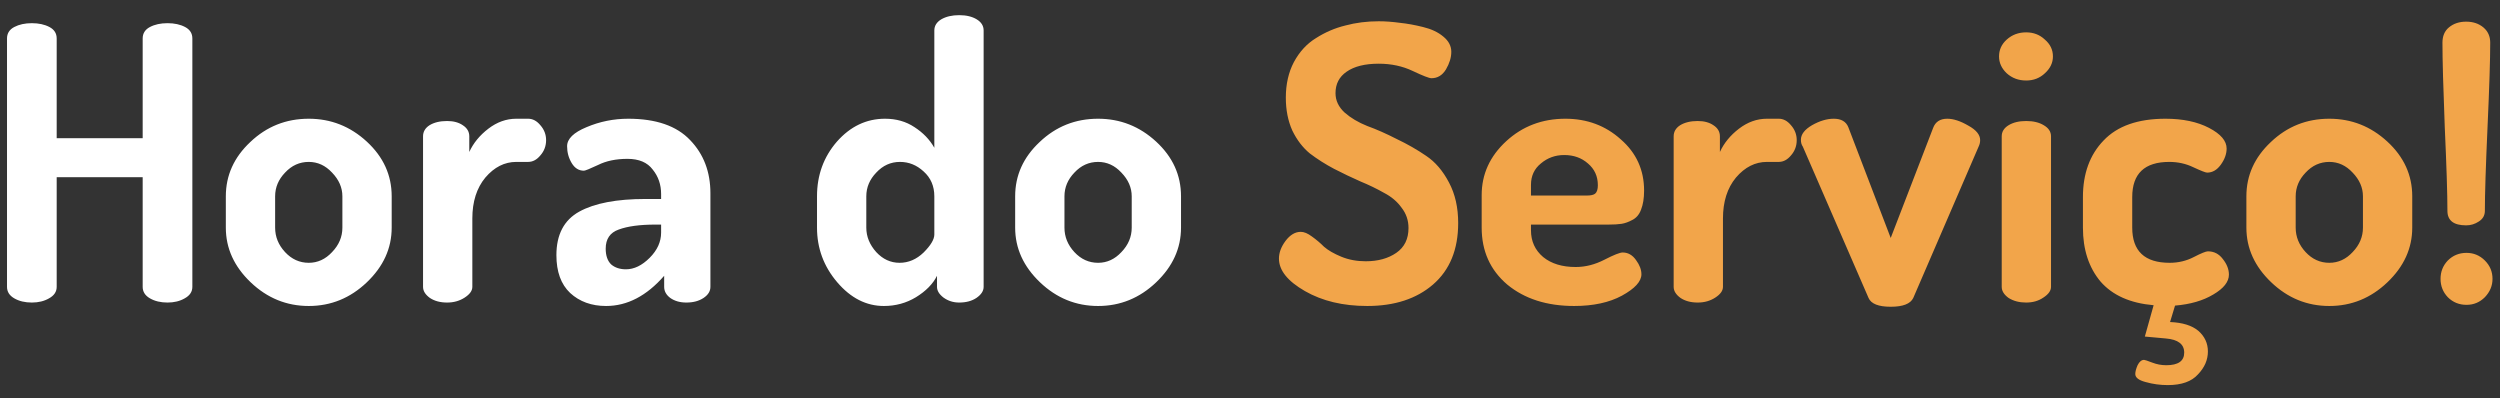 <svg width="157" height="25" viewBox="0 0 157 25" fill="none" xmlns="http://www.w3.org/2000/svg">
<rect x="0" y="0" width="157" height="25" fill="#333333" stroke="none"/>
<path d="M0.44 18.016V2.416C0.44 2.096 0.592 1.856 0.896 1.696C1.2 1.536 1.568 1.456 2 1.456C2.432 1.456 2.8 1.536 3.104 1.696C3.408 1.856 3.56 2.096 3.56 2.416V8.68H8.96V2.416C8.96 2.096 9.112 1.856 9.416 1.696C9.72 1.536 10.088 1.456 10.52 1.456C10.952 1.456 11.32 1.536 11.624 1.696C11.928 1.856 12.08 2.096 12.08 2.416V18.016C12.08 18.32 11.92 18.56 11.6 18.736C11.296 18.912 10.936 19 10.52 19C10.088 19 9.72 18.912 9.416 18.736C9.112 18.56 8.96 18.32 8.96 18.016V11.128H3.56V18.016C3.56 18.32 3.4 18.56 3.08 18.736C2.776 18.912 2.416 19 2 19C1.568 19 1.2 18.912 0.896 18.736C0.592 18.56 0.44 18.32 0.44 18.016ZM14.182 14.296V12.328C14.182 11.016 14.694 9.88 15.718 8.92C16.742 7.944 17.966 7.456 19.39 7.456C20.782 7.456 21.998 7.936 23.038 8.896C24.078 9.856 24.598 11 24.598 12.328V14.296C24.598 15.592 24.078 16.736 23.038 17.728C21.998 18.72 20.782 19.216 19.39 19.216C17.998 19.216 16.782 18.72 15.742 17.728C14.702 16.736 14.182 15.592 14.182 14.296ZM17.278 14.296C17.278 14.872 17.486 15.384 17.902 15.832C18.318 16.28 18.814 16.504 19.39 16.504C19.95 16.504 20.438 16.28 20.854 15.832C21.286 15.384 21.502 14.872 21.502 14.296V12.328C21.502 11.784 21.286 11.288 20.854 10.84C20.438 10.392 19.95 10.168 19.39 10.168C18.814 10.168 18.318 10.392 17.902 10.84C17.486 11.272 17.278 11.768 17.278 12.328V14.296ZM26.567 18.016V8.56C26.567 8.272 26.703 8.04 26.975 7.864C27.263 7.688 27.631 7.6 28.079 7.6C28.479 7.6 28.807 7.688 29.063 7.864C29.335 8.04 29.471 8.272 29.471 8.56V9.544C29.727 8.984 30.127 8.496 30.671 8.08C31.215 7.664 31.799 7.456 32.423 7.456H33.167C33.455 7.456 33.711 7.592 33.935 7.864C34.175 8.136 34.295 8.448 34.295 8.8C34.295 9.168 34.175 9.488 33.935 9.76C33.711 10.032 33.455 10.168 33.167 10.168H32.423C31.687 10.168 31.039 10.496 30.479 11.152C29.935 11.808 29.663 12.664 29.663 13.72V18.016C29.663 18.256 29.503 18.48 29.183 18.688C28.863 18.896 28.495 19 28.079 19C27.647 19 27.287 18.904 26.999 18.712C26.711 18.504 26.567 18.272 26.567 18.016ZM34.942 16.024C34.942 14.728 35.422 13.816 36.382 13.288C37.342 12.76 38.726 12.496 40.534 12.496H41.518V12.184C41.518 11.592 41.342 11.08 40.99 10.648C40.654 10.2 40.126 9.976 39.406 9.976C38.686 9.976 38.07 10.104 37.558 10.36C37.046 10.6 36.75 10.72 36.67 10.72C36.35 10.72 36.094 10.56 35.902 10.24C35.71 9.92 35.614 9.568 35.614 9.184C35.614 8.72 36.022 8.32 36.838 7.984C37.67 7.632 38.542 7.456 39.454 7.456C41.198 7.456 42.494 7.904 43.342 8.8C44.19 9.68 44.614 10.792 44.614 12.136V18.016C44.614 18.288 44.47 18.52 44.182 18.712C43.894 18.904 43.534 19 43.102 19C42.702 19 42.366 18.904 42.094 18.712C41.838 18.52 41.71 18.288 41.71 18.016V17.32C40.606 18.584 39.39 19.216 38.062 19.216C37.15 19.216 36.398 18.944 35.806 18.4C35.23 17.856 34.942 17.064 34.942 16.024ZM38.038 15.616C38.038 16.048 38.15 16.376 38.374 16.6C38.614 16.808 38.926 16.912 39.31 16.912C39.822 16.912 40.318 16.672 40.798 16.192C41.278 15.712 41.518 15.184 41.518 14.608V14.104H41.158C40.182 14.104 39.414 14.208 38.854 14.416C38.31 14.608 38.038 15.008 38.038 15.616ZM51.308 14.296V12.328C51.308 11 51.724 9.856 52.556 8.896C53.404 7.936 54.412 7.456 55.58 7.456C56.284 7.456 56.9 7.632 57.428 7.984C57.972 8.336 58.388 8.768 58.676 9.28V1.912C58.676 1.624 58.82 1.392 59.108 1.216C59.412 1.04 59.788 0.952 60.236 0.952C60.684 0.952 61.052 1.04 61.34 1.216C61.628 1.392 61.772 1.624 61.772 1.912V18.016C61.772 18.272 61.62 18.504 61.316 18.712C61.028 18.904 60.668 19 60.236 19C59.868 19 59.54 18.896 59.252 18.688C58.98 18.48 58.844 18.256 58.844 18.016V17.32C58.588 17.832 58.148 18.28 57.524 18.664C56.916 19.032 56.244 19.216 55.508 19.216C54.404 19.216 53.428 18.72 52.58 17.728C51.732 16.736 51.308 15.592 51.308 14.296ZM54.404 14.296C54.404 14.856 54.612 15.368 55.028 15.832C55.444 16.28 55.932 16.504 56.492 16.504C57.052 16.504 57.556 16.288 58.004 15.856C58.452 15.408 58.676 15.032 58.676 14.728V12.328C58.676 11.688 58.452 11.168 58.004 10.768C57.572 10.368 57.076 10.168 56.516 10.168C55.94 10.168 55.444 10.392 55.028 10.84C54.612 11.272 54.404 11.768 54.404 12.328V14.296ZM63.752 14.296V12.328C63.752 11.016 64.264 9.88 65.288 8.92C66.312 7.944 67.536 7.456 68.96 7.456C70.352 7.456 71.568 7.936 72.608 8.896C73.648 9.856 74.168 11 74.168 12.328V14.296C74.168 15.592 73.648 16.736 72.608 17.728C71.568 18.72 70.352 19.216 68.96 19.216C67.568 19.216 66.352 18.72 65.312 17.728C64.272 16.736 63.752 15.592 63.752 14.296ZM66.848 14.296C66.848 14.872 67.056 15.384 67.472 15.832C67.888 16.28 68.384 16.504 68.96 16.504C69.52 16.504 70.008 16.28 70.424 15.832C70.856 15.384 71.072 14.872 71.072 14.296V12.328C71.072 11.784 70.856 11.288 70.424 10.84C70.008 10.392 69.52 10.168 68.96 10.168C68.384 10.168 67.888 10.392 67.472 10.84C67.056 11.272 66.848 11.768 66.848 12.328V14.296Z" fill="white"/>
<path d="M80.318 16.24C80.318 15.872 80.454 15.504 80.726 15.136C81.014 14.752 81.334 14.56 81.686 14.56C81.894 14.56 82.126 14.656 82.382 14.848C82.654 15.04 82.91 15.256 83.15 15.496C83.406 15.72 83.766 15.928 84.23 16.12C84.694 16.312 85.206 16.408 85.766 16.408C86.534 16.408 87.174 16.232 87.686 15.88C88.198 15.528 88.454 15.008 88.454 14.32C88.454 13.84 88.31 13.416 88.022 13.048C87.75 12.664 87.382 12.352 86.918 12.112C86.47 11.856 85.974 11.616 85.43 11.392C84.886 11.152 84.334 10.888 83.774 10.6C83.23 10.312 82.726 9.992 82.262 9.64C81.814 9.272 81.446 8.792 81.158 8.2C80.886 7.592 80.75 6.904 80.75 6.136C80.75 5.288 80.918 4.544 81.254 3.904C81.606 3.248 82.07 2.744 82.646 2.392C83.222 2.024 83.838 1.76 84.494 1.6C85.15 1.424 85.846 1.336 86.582 1.336C86.998 1.336 87.438 1.368 87.902 1.432C88.366 1.48 88.854 1.568 89.366 1.696C89.894 1.824 90.318 2.024 90.638 2.296C90.974 2.568 91.142 2.888 91.142 3.256C91.142 3.608 91.03 3.976 90.806 4.36C90.582 4.728 90.278 4.912 89.894 4.912C89.75 4.912 89.358 4.76 88.718 4.456C88.078 4.152 87.366 4 86.582 4C85.718 4 85.046 4.168 84.566 4.504C84.102 4.824 83.87 5.272 83.87 5.848C83.87 6.312 84.062 6.72 84.446 7.072C84.83 7.408 85.302 7.688 85.862 7.912C86.438 8.12 87.054 8.392 87.71 8.728C88.382 9.048 88.998 9.4 89.558 9.784C90.134 10.168 90.614 10.728 90.998 11.464C91.382 12.184 91.574 13.032 91.574 14.008C91.574 15.672 91.046 16.96 89.99 17.872C88.95 18.768 87.574 19.216 85.862 19.216C84.342 19.216 83.038 18.904 81.95 18.28C80.862 17.656 80.318 16.976 80.318 16.24ZM93.049 14.296V12.256C93.049 10.944 93.561 9.816 94.585 8.872C95.609 7.928 96.849 7.456 98.305 7.456C99.665 7.456 100.825 7.888 101.785 8.752C102.761 9.6 103.249 10.672 103.249 11.968C103.249 12.448 103.185 12.848 103.057 13.168C102.945 13.472 102.761 13.688 102.505 13.816C102.265 13.944 102.041 14.024 101.833 14.056C101.625 14.088 101.353 14.104 101.017 14.104H96.145V14.464C96.145 15.152 96.401 15.712 96.913 16.144C97.425 16.56 98.105 16.768 98.953 16.768C99.561 16.768 100.161 16.616 100.753 16.312C101.345 16.008 101.729 15.856 101.905 15.856C102.241 15.856 102.521 16.016 102.745 16.336C102.969 16.64 103.081 16.936 103.081 17.224C103.081 17.672 102.673 18.12 101.857 18.568C101.057 19 100.057 19.216 98.857 19.216C97.145 19.216 95.745 18.768 94.657 17.872C93.585 16.96 93.049 15.768 93.049 14.296ZM96.145 12.28H99.649C99.905 12.28 100.081 12.24 100.177 12.16C100.289 12.064 100.345 11.888 100.345 11.632C100.345 11.072 100.137 10.616 99.721 10.264C99.321 9.912 98.825 9.736 98.233 9.736C97.673 9.736 97.185 9.912 96.769 10.264C96.353 10.6 96.145 11.048 96.145 11.608V12.28ZM105.106 18.016V8.56C105.106 8.272 105.242 8.04 105.514 7.864C105.802 7.688 106.17 7.6 106.618 7.6C107.018 7.6 107.346 7.688 107.602 7.864C107.874 8.04 108.01 8.272 108.01 8.56V9.544C108.266 8.984 108.666 8.496 109.21 8.08C109.754 7.664 110.338 7.456 110.962 7.456H111.706C111.994 7.456 112.25 7.592 112.474 7.864C112.714 8.136 112.834 8.448 112.834 8.8C112.834 9.168 112.714 9.488 112.474 9.76C112.25 10.032 111.994 10.168 111.706 10.168H110.962C110.226 10.168 109.578 10.496 109.018 11.152C108.474 11.808 108.202 12.664 108.202 13.72V18.016C108.202 18.256 108.042 18.48 107.722 18.688C107.402 18.896 107.034 19 106.618 19C106.186 19 105.826 18.904 105.538 18.712C105.25 18.504 105.106 18.272 105.106 18.016ZM113.097 8.776C113.097 8.44 113.329 8.136 113.793 7.864C114.273 7.592 114.729 7.456 115.161 7.456C115.625 7.456 115.929 7.632 116.073 7.984L118.737 14.944L121.401 8.032C121.545 7.648 121.841 7.456 122.289 7.456C122.673 7.456 123.113 7.6 123.609 7.888C124.105 8.16 124.353 8.464 124.353 8.8C124.353 8.944 124.321 9.08 124.257 9.208L120.153 18.712C119.977 19.08 119.505 19.264 118.737 19.264C117.969 19.264 117.505 19.08 117.345 18.712L113.217 9.208C113.137 9.096 113.097 8.952 113.097 8.776ZM125.54 3.544C125.54 3.128 125.7 2.776 126.02 2.488C126.356 2.184 126.764 2.032 127.244 2.032C127.708 2.032 128.1 2.184 128.42 2.488C128.756 2.776 128.924 3.128 128.924 3.544C128.924 3.944 128.756 4.296 128.42 4.6C128.1 4.904 127.708 5.056 127.244 5.056C126.764 5.056 126.356 4.904 126.02 4.6C125.7 4.296 125.54 3.944 125.54 3.544ZM125.708 18.016V8.56C125.708 8.272 125.852 8.04 126.14 7.864C126.428 7.688 126.796 7.6 127.244 7.6C127.692 7.6 128.06 7.688 128.348 7.864C128.652 8.04 128.804 8.272 128.804 8.56V18.016C128.804 18.256 128.644 18.48 128.324 18.688C128.02 18.896 127.66 19 127.244 19C126.812 19 126.444 18.904 126.14 18.712C125.852 18.504 125.708 18.272 125.708 18.016ZM130.808 14.296V12.376C130.808 10.904 131.24 9.72 132.104 8.824C132.968 7.912 134.264 7.456 135.992 7.456C137.08 7.456 137.992 7.648 138.728 8.032C139.464 8.416 139.832 8.848 139.832 9.328C139.832 9.664 139.712 10 139.472 10.336C139.232 10.672 138.944 10.84 138.608 10.84C138.512 10.84 138.224 10.728 137.744 10.504C137.28 10.28 136.776 10.168 136.232 10.168C134.68 10.168 133.904 10.904 133.904 12.376V14.296C133.904 15.768 134.688 16.504 136.256 16.504C136.8 16.504 137.304 16.384 137.768 16.144C138.232 15.904 138.528 15.784 138.656 15.784C139.04 15.784 139.352 15.944 139.592 16.264C139.848 16.584 139.976 16.912 139.976 17.248C139.976 17.696 139.648 18.112 138.992 18.496C138.352 18.88 137.552 19.112 136.592 19.192L136.28 20.224C137.064 20.256 137.656 20.44 138.056 20.776C138.456 21.128 138.656 21.56 138.656 22.072C138.656 22.6 138.448 23.08 138.032 23.512C137.632 23.96 137 24.184 136.136 24.184C135.656 24.184 135.192 24.12 134.744 23.992C134.312 23.88 134.096 23.712 134.096 23.488C134.096 23.344 134.144 23.16 134.24 22.936C134.352 22.712 134.488 22.6 134.648 22.6C134.696 22.6 134.864 22.656 135.152 22.768C135.44 22.88 135.736 22.936 136.04 22.936C136.792 22.936 137.168 22.672 137.168 22.144C137.168 21.616 136.784 21.32 136.016 21.256L134.696 21.136L135.248 19.168C133.776 19.04 132.664 18.544 131.912 17.68C131.176 16.8 130.808 15.672 130.808 14.296ZM141.073 14.296V12.328C141.073 11.016 141.585 9.88 142.609 8.92C143.633 7.944 144.857 7.456 146.281 7.456C147.673 7.456 148.889 7.936 149.929 8.896C150.969 9.856 151.489 11 151.489 12.328V14.296C151.489 15.592 150.969 16.736 149.929 17.728C148.889 18.72 147.673 19.216 146.281 19.216C144.889 19.216 143.673 18.72 142.633 17.728C141.593 16.736 141.073 15.592 141.073 14.296ZM144.169 14.296C144.169 14.872 144.377 15.384 144.793 15.832C145.209 16.28 145.705 16.504 146.281 16.504C146.841 16.504 147.329 16.28 147.745 15.832C148.177 15.384 148.393 14.872 148.393 14.296V12.328C148.393 11.784 148.177 11.288 147.745 10.84C147.329 10.392 146.841 10.168 146.281 10.168C145.705 10.168 145.209 10.392 144.793 10.84C144.377 11.272 144.169 11.768 144.169 12.328V14.296ZM153.722 18.664C153.418 18.344 153.266 17.96 153.266 17.512C153.266 17.064 153.418 16.68 153.722 16.36C154.042 16.04 154.434 15.88 154.898 15.88C155.346 15.88 155.73 16.04 156.05 16.36C156.37 16.68 156.53 17.064 156.53 17.512C156.53 17.944 156.37 18.328 156.05 18.664C155.73 18.984 155.346 19.144 154.898 19.144C154.434 19.144 154.042 18.984 153.722 18.664ZM153.386 2.68C153.386 2.264 153.522 1.944 153.794 1.72C154.082 1.48 154.442 1.36 154.874 1.36C155.306 1.36 155.666 1.48 155.954 1.72C156.242 1.96 156.386 2.28 156.386 2.68C156.386 3.736 156.33 5.496 156.218 7.96C156.106 10.424 156.05 12.184 156.05 13.24C156.05 13.528 155.922 13.752 155.666 13.912C155.426 14.072 155.162 14.152 154.874 14.152C154.09 14.152 153.698 13.848 153.698 13.24C153.698 12.184 153.642 10.424 153.53 7.96C153.434 5.496 153.386 3.736 153.386 2.68Z" fill="#F2A54A"/>
</svg>
